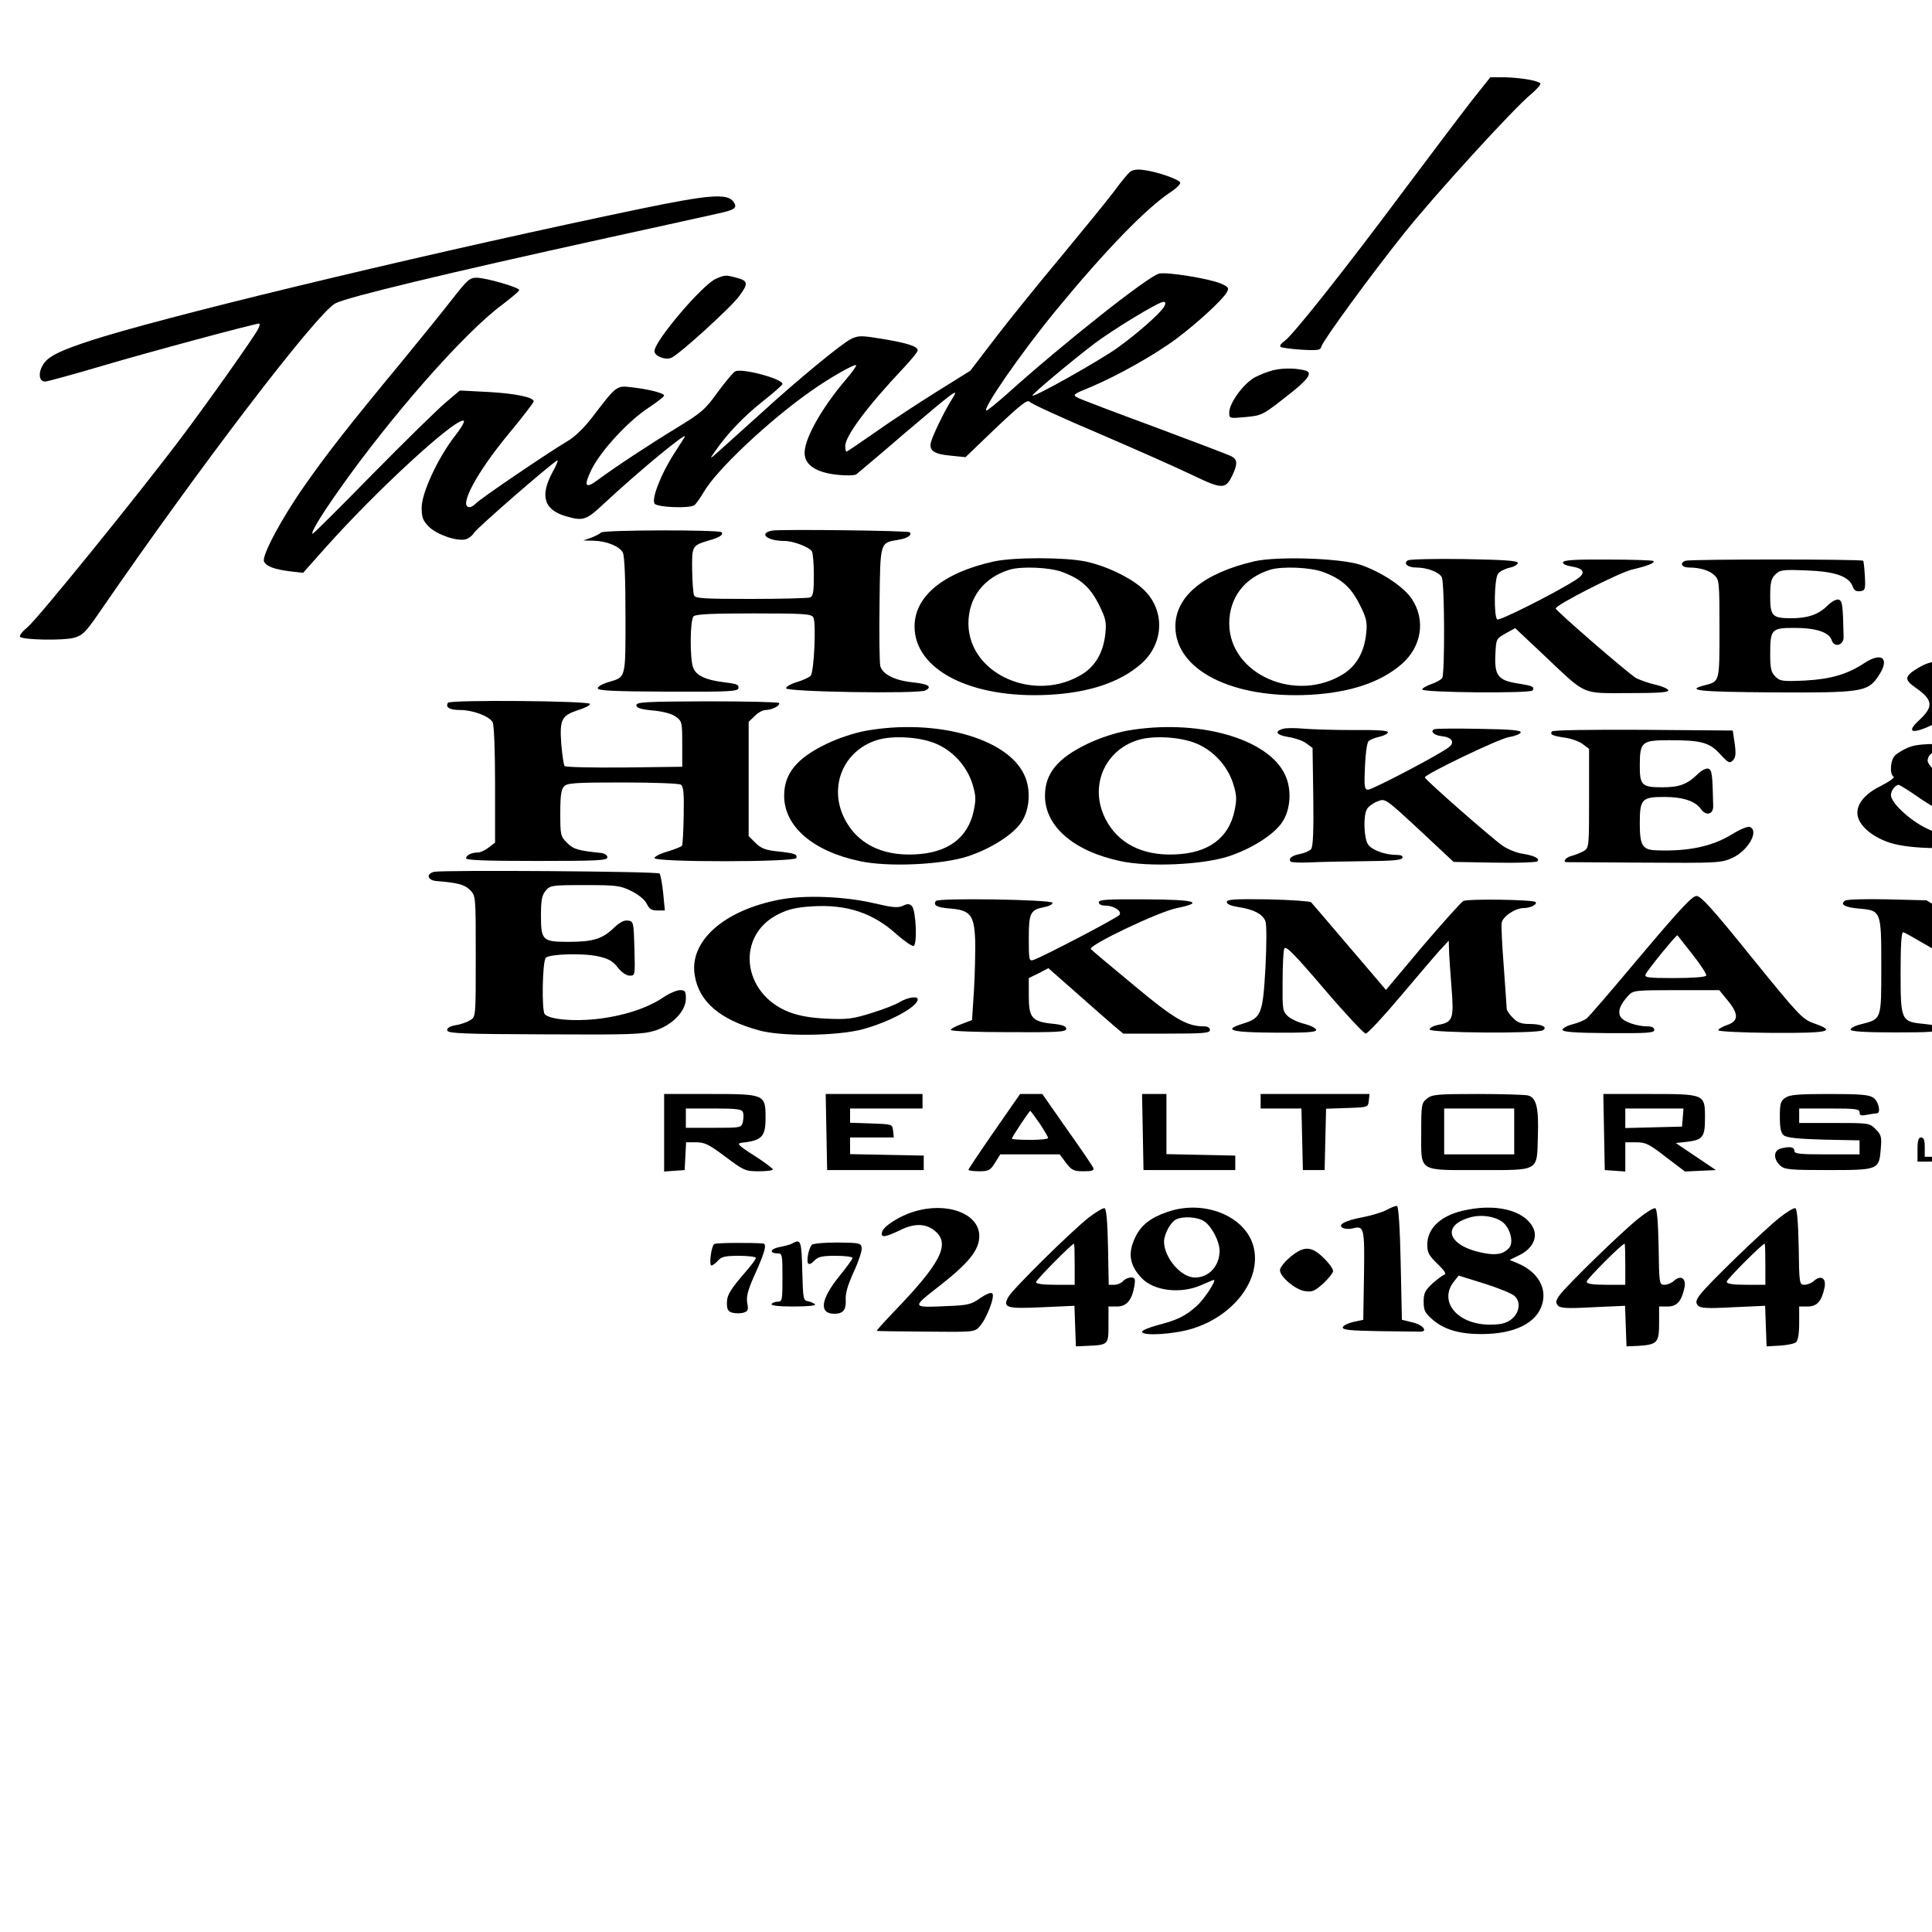 <?xml version="1.0" standalone="no"?>
<!DOCTYPE svg PUBLIC "-//W3C//DTD SVG 20010904//EN"
 "http://www.w3.org/TR/2001/REC-SVG-20010904/DTD/svg10.dtd">
<svg version="1.0" xmlns="http://www.w3.org/2000/svg"
 width="16pt" height="16pt" viewBox="0 0 16 16"
 preserveAspectRatio="xMidYMid meet">
<g transform="translate(0,16) scale(0.002,-0.002)"
fill="#000000" stroke="none">
<path d="M6094 7583 c-42 -54 -169 -222 -282 -373 -242 -325 -460 -600 -493
-622 -13 -9 -21 -19 -17 -24 5 -4 43 -9 87 -12 70 -4 79 -2 83 14 7 25 203
294 343 469 121 152 454 518 526 576 24 21 41 40 37 44 -11 12 -87 24 -150 25
l-57 0 -77 -97z"/>
<path d="M4679 7288 c-9 -7 -38 -42 -64 -78 -27 -36 -124 -155 -215 -265 -92
-110 -216 -263 -275 -340 l-107 -140 -141 -88 c-77 -48 -191 -123 -253 -167
-63 -44 -116 -80 -119 -80 -3 0 -5 10 -5 23 0 42 92 165 242 324 32 34 58 66
58 72 0 17 -41 30 -148 48 -85 14 -97 14 -127 0 -38 -18 -224 -171 -379 -313
-60 -54 -132 -119 -160 -144 -49 -44 -50 -44 -26 -10 51 74 118 144 197 207
46 36 83 69 83 73 0 22 -170 67 -196 52 -9 -5 -42 -45 -73 -87 -51 -71 -66
-84 -171 -148 -107 -65 -253 -161 -327 -216 -50 -37 -57 -23 -23 46 39 78 152
200 236 255 35 23 64 46 64 50 0 10 -62 26 -132 34 -65 8 -64 9 -162 -119 -36
-48 -76 -86 -105 -103 -75 -44 -367 -242 -381 -259 -7 -8 -19 -15 -26 -15 -47
0 30 144 161 302 58 70 105 131 105 136 0 17 -77 33 -190 39 l-116 6 -59 -50
c-33 -28 -169 -161 -302 -296 -133 -136 -245 -247 -248 -247 -11 0 29 68 108
180 213 303 518 651 675 767 39 30 72 57 72 62 0 11 -138 51 -177 51 -28 0
-39 -10 -99 -87 -38 -49 -132 -165 -209 -259 -217 -262 -311 -382 -401 -511
-95 -134 -180 -293 -171 -317 8 -21 44 -34 110 -42 l52 -6 97 109 c211 236
534 533 568 521 6 -2 -10 -30 -36 -63 -70 -90 -138 -235 -138 -297 0 -41 5
-54 31 -80 33 -32 116 -61 152 -51 11 3 27 15 35 28 13 20 311 280 343 298 6
4 -2 -18 -19 -48 -54 -100 -35 -158 60 -184 67 -19 81 -14 151 52 145 135 355
309 336 277 -5 -8 -26 -41 -46 -72 -53 -83 -93 -186 -78 -204 12 -15 145 -20
164 -6 6 4 24 29 40 56 52 90 269 295 445 418 76 54 179 112 185 106 3 -2 -16
-29 -41 -58 -105 -123 -178 -255 -172 -312 4 -46 51 -75 135 -84 37 -4 72 -3
79 2 6 5 97 81 200 170 217 184 226 190 197 143 -32 -50 -81 -152 -88 -180 -9
-35 13 -50 84 -56 l59 -6 127 122 c104 98 130 118 139 107 6 -8 135 -67 286
-131 151 -65 325 -142 387 -172 125 -60 138 -60 167 1 21 45 20 63 -4 76 -10
6 -153 60 -316 121 -163 60 -308 115 -321 122 -23 12 -21 14 55 45 111 47 264
133 354 200 88 66 192 162 208 192 10 18 7 22 -25 36 -50 21 -225 49 -256 41
-46 -12 -393 -286 -630 -499 -42 -37 -80 -68 -84 -68 -22 0 140 235 286 413
204 248 374 424 477 492 23 15 41 33 39 39 -4 13 -95 45 -151 52 -27 4 -47 1
-57 -8z m142 -557 c-16 -28 -113 -114 -199 -175 -78 -54 -340 -202 -347 -194
-4 4 158 140 255 214 78 59 267 174 287 174 10 0 11 -5 4 -19z"/>
<path d="M2655 7136 c-799 -166 -1847 -415 -2231 -531 -133 -41 -199 -68 -227
-93 -38 -33 -44 -92 -10 -92 8 0 114 29 236 65 196 58 631 175 650 175 4 0 2
-10 -4 -22 -17 -34 -210 -306 -313 -443 -178 -237 -603 -761 -642 -792 -21
-17 -35 -35 -31 -40 13 -13 179 -16 223 -4 36 10 48 22 104 103 410 597 904
1244 979 1282 50 26 457 124 1126 271 215 47 419 92 454 100 75 16 86 24 68
50 -26 35 -102 29 -382 -29z"/>
<path d="M2965 6846 c-57 -25 -255 -258 -255 -300 0 -20 43 -38 69 -28 30 11
249 210 282 256 38 51 37 63 -8 75 -47 13 -51 13 -88 -3z"/>
<path d="M5282 6469 c-24 -4 -62 -19 -85 -31 -48 -26 -107 -107 -107 -146 0
-25 0 -25 67 -19 72 7 70 6 202 111 59 48 74 72 49 81 -34 10 -87 12 -126 4z"/>
<path d="M2489 5795 c-5 -5 -24 -15 -42 -22 l-32 -11 43 -1 c53 -1 107 -23
121 -49 7 -13 11 -108 11 -260 0 -267 3 -254 -72 -277 -24 -7 -43 -18 -43 -25
0 -10 65 -13 290 -14 262 -1 290 1 293 15 2 14 -9 18 -60 24 -76 9 -116 28
-128 61 -14 37 -13 197 2 212 9 9 78 12 250 12 211 0 238 -2 246 -17 12 -21 3
-224 -11 -241 -5 -6 -30 -18 -56 -26 -25 -7 -46 -19 -46 -26 0 -15 548 -24
577 -9 30 16 12 27 -56 34 -73 8 -123 34 -131 68 -3 12 -5 127 -3 256 3 261 1
253 79 266 37 6 57 20 46 31 -7 7 -536 13 -569 7 -59 -11 -22 -43 50 -43 37 0
102 -25 114 -43 4 -7 8 -51 8 -98 0 -70 -3 -88 -16 -93 -9 -3 -119 -6 -245 -6
-196 0 -230 2 -235 15 -4 9 -7 56 -8 106 -1 99 0 100 69 121 44 12 62 24 53
34 -11 11 -488 10 -499 -1z"/>
<path d="M4115 5675 c-209 -46 -328 -144 -328 -269 0 -181 236 -300 557 -283
167 9 294 52 381 128 100 88 100 234 -1 318 -56 46 -148 89 -229 106 -87 18
-298 18 -380 0z m285 -44 c77 -29 115 -64 151 -136 28 -56 31 -72 26 -119 -8
-75 -39 -131 -93 -166 -196 -124 -473 -3 -474 208 0 107 63 190 170 223 50 15
168 10 220 -10z"/>
<path d="M5195 5676 c-211 -49 -328 -145 -328 -270 0 -181 236 -300 557 -283
167 9 294 52 381 128 82 72 99 182 41 269 -34 51 -128 113 -215 142 -85 27
-342 35 -436 14z m285 -45 c77 -29 115 -64 151 -136 28 -56 31 -72 26 -119 -8
-75 -39 -131 -93 -166 -196 -124 -473 -3 -474 208 0 107 63 190 170 223 50 15
168 10 220 -10z"/>
<path d="M5830 5680 c-21 -13 -1 -30 34 -30 46 0 95 -19 106 -40 12 -22 13
-399 2 -417 -4 -7 -25 -19 -46 -26 -20 -7 -37 -17 -37 -22 1 -13 448 -17 457
-4 9 15 2 19 -62 29 -81 13 -96 33 -92 119 3 65 3 66 42 88 l40 22 119 -112
c179 -169 152 -157 350 -157 126 0 168 3 165 12 -2 6 -26 17 -54 23 -27 6 -62
19 -79 27 -29 16 -327 274 -333 288 -5 13 261 148 314 161 64 15 98 28 91 36
-3 3 -88 6 -188 6 -134 1 -184 -2 -187 -11 -2 -7 12 -14 37 -18 54 -9 59 -29
13 -57 -85 -54 -312 -168 -322 -162 -15 9 -13 168 3 189 7 10 29 21 47 25 19
4 35 13 35 20 0 9 -51 13 -221 16 -122 2 -227 -1 -234 -5z"/>
<path d="M6979 5678 c-26 -10 -15 -28 15 -28 44 0 85 -12 105 -32 20 -18 21
-29 21 -222 0 -221 1 -217 -59 -233 -86 -22 -29 -28 282 -30 364 -2 391 2 434
66 50 73 18 104 -56 56 -71 -47 -139 -67 -247 -73 -94 -4 -103 -3 -123 17 -17
17 -21 33 -21 92 0 104 5 109 101 109 89 0 144 -18 154 -52 11 -31 50 -20 49
15 -3 133 -5 148 -20 154 -9 3 -28 -6 -48 -26 -37 -36 -81 -51 -149 -51 -78 0
-87 9 -87 90 0 58 4 74 21 91 19 19 30 21 128 17 118 -4 176 -24 192 -65 6
-18 15 -23 32 -21 20 3 22 7 19 63 -2 33 -5 61 -7 63 -7 7 -717 7 -736 0z"/>
<path d="M7944 5235 c-59 -35 -61 -49 -10 -84 70 -49 73 -77 14 -132 -57 -52
-32 -61 55 -20 87 42 137 97 137 152 0 35 -6 47 -36 75 -45 43 -99 46 -160 9z"/>
<path d="M1855 5090 c-12 -19 7 -30 50 -30 54 0 122 -26 135 -51 6 -10 10
-122 10 -258 l0 -240 -26 -20 c-15 -12 -35 -21 -45 -21 -26 0 -49 -11 -49 -24
0 -8 80 -11 293 -11 253 0 292 2 292 15 0 9 -11 16 -25 18 -97 10 -115 15
-142 42 -27 27 -28 32 -28 124 0 73 4 98 16 110 13 14 49 16 242 16 125 0 233
-4 241 -9 11 -7 14 -35 12 -127 -1 -65 -4 -121 -7 -126 -3 -4 -30 -15 -60 -24
-29 -8 -54 -21 -54 -27 0 -18 582 -17 587 0 6 16 -6 20 -81 28 -47 5 -66 13
-88 35 l-28 28 0 237 0 236 25 24 c13 14 34 25 45 25 26 0 62 18 56 29 -3 4
-137 7 -298 7 -254 -1 -293 -3 -293 -16 0 -11 17 -17 69 -22 44 -4 79 -14 95
-26 25 -18 26 -24 26 -113 l0 -94 -239 -3 c-132 -1 -243 1 -248 6 -4 4 -10 46
-14 92 -7 101 1 117 71 140 26 8 48 19 48 25 3 13 -580 18 -588 5z"/>
<path d="M3585 4974 c-48 -9 -112 -30 -160 -53 -126 -60 -178 -124 -178 -216
0 -127 119 -230 314 -271 117 -25 339 -15 446 20 95 31 188 90 222 141 36 53
41 139 11 199 -72 151 -367 231 -655 180z m292 -54 c70 -30 126 -93 149 -164
15 -49 16 -65 6 -113 -24 -113 -108 -176 -247 -181 -136 -6 -238 47 -289 150
-65 131 -4 279 134 323 64 21 181 14 247 -15z"/>
<path d="M4665 4974 c-48 -9 -112 -30 -160 -53 -126 -60 -178 -124 -178 -216
0 -127 119 -230 314 -271 117 -25 339 -15 446 20 95 31 188 90 222 141 36 53
41 139 11 199 -72 151 -367 231 -655 180z m292 -54 c70 -30 126 -93 149 -164
15 -49 16 -65 6 -113 -24 -113 -108 -176 -247 -181 -136 -6 -238 47 -289 150
-65 131 -4 279 134 323 64 21 181 14 247 -15z"/>
<path d="M5312 4982 c-37 -11 -26 -26 24 -34 26 -4 59 -15 73 -26 l26 -19 3
-203 c2 -139 -1 -207 -9 -216 -6 -7 -26 -16 -45 -20 -35 -6 -51 -20 -39 -32 3
-3 38 -5 78 -3 40 2 141 4 226 5 114 1 155 4 158 14 3 8 -5 12 -24 12 -48 0
-102 20 -118 43 -17 24 -21 118 -5 146 5 10 23 24 40 31 37 15 30 20 194 -132
l125 -117 168 -3 c92 -2 172 1 178 5 14 11 -10 24 -61 32 -23 3 -60 18 -82 33
-46 32 -322 274 -322 283 0 13 308 161 349 167 25 4 46 13 48 19 3 9 -40 13
-169 15 -95 2 -179 1 -186 -1 -23 -6 -6 -26 26 -29 42 -4 57 -24 34 -44 -27
-25 -319 -178 -337 -178 -15 0 -17 12 -13 95 2 53 8 99 15 106 6 6 26 14 44
18 18 4 34 12 36 18 3 8 -40 11 -144 10 -81 0 -175 3 -208 6 -33 3 -70 3 -83
-1z"/>
<path d="M6426 4971 c-9 -13 2 -18 57 -26 26 -4 58 -16 72 -27 l25 -19 0 -204
c0 -201 0 -205 -22 -219 -13 -7 -35 -16 -50 -20 -25 -6 -40 -26 -20 -26 4 0
149 -1 322 -2 302 -2 317 -1 362 19 67 30 114 114 73 129 -8 3 -40 -10 -72
-30 -83 -51 -181 -72 -315 -67 -57 2 -68 20 -68 111 0 101 8 110 101 110 77 0
129 -17 152 -50 21 -30 52 -23 51 13 -3 133 -5 148 -20 154 -9 3 -28 -6 -47
-25 -41 -40 -75 -52 -143 -52 -85 0 -94 8 -94 88 0 100 7 107 122 107 133 0
166 -9 211 -58 33 -36 39 -39 52 -26 12 12 14 27 8 70 l-8 54 -372 3 c-225 1
-374 -1 -377 -7z"/>
<path d="M7900 4904 c-19 -8 -42 -22 -52 -31 -20 -18 -25 -78 -7 -89 6 -3 -17
-20 -52 -38 -72 -35 -107 -82 -96 -128 11 -43 66 -87 137 -109 85 -26 271 -28
378 -4 69 16 79 16 160 0 135 -27 312 -12 312 26 0 7 -12 9 -33 5 -41 -8 -114
6 -191 34 l-58 22 21 22 c11 12 27 39 36 60 9 21 25 40 36 43 50 13 8 23 -101
23 -123 0 -159 -13 -70 -25 54 -7 76 -30 65 -64 -15 -47 -29 -45 -152 18 -155
81 -255 154 -251 184 10 72 178 45 232 -38 19 -29 63 -36 51 -7 -4 9 -9 35
-12 58 l-5 41 -97 7 c-146 9 -213 7 -251 -10z m52 -211 c46 -31 128 -78 182
-104 91 -44 97 -48 72 -55 -58 -14 -160 2 -229 36 -70 34 -147 106 -147 138 0
18 18 42 32 42 4 0 45 -25 90 -57z"/>
<path d="M1798 4390 c-34 -8 -29 -34 7 -38 90 -7 119 -15 141 -37 24 -24 24
-24 24 -274 0 -249 0 -251 -22 -265 -13 -8 -40 -18 -61 -21 -26 -5 -37 -12
-35 -22 3 -12 63 -15 403 -16 355 -2 406 0 456 15 73 23 129 81 129 133 0 30
-3 35 -24 35 -14 0 -46 -14 -71 -31 -67 -45 -168 -77 -278 -89 -97 -10 -190
-1 -211 20 -14 14 -10 220 4 234 16 16 156 20 217 6 41 -9 60 -19 81 -46 16
-21 36 -34 50 -34 22 0 22 1 19 113 -3 108 -4 112 -26 115 -16 3 -35 -7 -60
-31 -47 -45 -86 -57 -187 -57 -108 0 -114 6 -114 110 0 62 4 83 19 101 19 23
24 24 163 24 133 0 147 -2 193 -25 30 -15 55 -36 63 -52 10 -22 20 -28 44 -28
l31 0 -7 73 c-4 39 -11 76 -15 80 -9 9 -896 15 -933 7z"/>
<path d="M3229 4275 c-232 -44 -377 -173 -352 -315 18 -108 104 -182 264 -226
94 -27 326 -24 431 4 111 30 228 93 228 124 0 15 -42 8 -74 -11 -17 -11 -70
-31 -118 -46 -77 -24 -100 -27 -185 -23 -68 3 -115 12 -155 27 -196 76 -223
318 -44 406 42 21 76 28 138 32 145 9 253 -27 352 -117 32 -28 63 -49 69 -47
16 5 10 147 -7 165 -10 10 -18 11 -38 1 -21 -9 -43 -7 -119 11 -120 28 -286
35 -390 15z"/>
<path d="M6794 4043 c-115 -137 -215 -254 -224 -260 -8 -7 -34 -18 -57 -24
-24 -6 -43 -17 -43 -23 0 -9 49 -13 190 -14 160 -1 190 1 190 13 0 10 -10 15
-27 15 -47 0 -102 20 -113 40 -12 22 -2 50 33 88 20 21 27 22 198 22 l178 0
36 -44 c46 -56 44 -85 -5 -101 -19 -7 -35 -16 -35 -21 0 -5 97 -10 223 -11
238 -1 269 6 172 40 -47 17 -61 32 -256 272 -161 200 -211 255 -229 255 -18 0
-70 -56 -231 -247z m215 4 c34 -43 59 -82 56 -87 -4 -6 -62 -10 -132 -10 -107
0 -124 2 -119 15 5 15 128 166 132 162 1 -1 29 -37 63 -80z"/>
<path d="M3875 4269 c-12 -18 5 -27 60 -31 83 -7 99 -27 103 -131 1 -45 -1
-138 -5 -207 l-8 -124 -45 -17 c-25 -9 -44 -20 -43 -24 2 -5 110 -9 240 -9
205 -1 238 1 238 14 0 11 -16 17 -58 21 -84 9 -97 25 -97 115 l0 74 41 20 40
21 117 -103 c64 -57 134 -118 155 -136 l38 -32 179 0 c153 0 180 2 180 15 0 9
-9 15 -23 15 -73 0 -124 30 -293 171 -93 77 -173 144 -177 149 -15 14 283 156
357 170 116 24 75 35 -132 36 -157 1 -192 -1 -192 -12 0 -9 11 -14 28 -14 33
0 68 -22 58 -38 -6 -11 -322 -176 -357 -187 -18 -6 -19 1 -19 89 0 106 6 119
65 130 20 4 35 12 33 18 -5 13 -475 21 -483 7z"/>
<path d="M5080 4265 c0 -9 17 -16 48 -21 62 -9 101 -29 112 -59 5 -14 5 -91 0
-191 -11 -194 -17 -209 -94 -233 -84 -26 -50 -36 132 -37 132 -1 172 2 172 11
0 7 -21 18 -47 25 -27 6 -58 21 -70 32 -22 20 -23 29 -22 142 0 67 3 129 7
138 6 14 42 -23 165 -167 87 -102 165 -185 172 -185 8 0 72 69 142 152 71 84
145 171 165 193 l37 40 1 -35 c0 -19 5 -89 10 -154 11 -135 7 -149 -56 -160
-19 -4 -34 -12 -34 -19 0 -14 446 -18 469 -3 21 13 -6 26 -57 26 -32 0 -49 6
-67 25 -14 13 -25 30 -26 37 0 7 -6 85 -12 173 -7 88 -11 170 -9 183 4 27 56
62 92 62 28 0 58 16 48 25 -10 10 -281 14 -299 4 -9 -5 -85 -90 -169 -188
l-151 -180 -151 177 c-83 97 -154 181 -159 186 -4 4 -84 10 -178 12 -140 2
-171 0 -171 -11z"/>
<path d="M7641 4271 c-24 -15 -3 -28 54 -33 95 -8 95 -9 95 -238 0 -224 2
-219 -83 -241 -27 -6 -46 -17 -44 -23 2 -7 60 -11 183 -11 152 0 179 2 179 15
0 11 -15 16 -56 20 -97 9 -99 13 -99 212 0 115 3 168 11 168 6 0 173 -97 370
-216 206 -123 366 -213 375 -210 12 4 14 44 14 234 0 216 1 231 21 255 11 15
38 32 60 38 21 7 39 18 39 24 0 9 -41 11 -167 8 -93 -3 -174 -6 -181 -9 -25
-8 0 -24 37 -24 50 0 99 -18 111 -40 13 -24 13 -257 1 -264 -5 -4 -139 71
-297 165 l-287 171 -161 4 c-89 2 -167 0 -175 -5z"/>
<path d="M2750 3309 l0 -160 43 3 42 3 3 58 3 57 42 0 c36 0 54 -10 121 -60
76 -57 82 -60 138 -60 32 0 58 3 58 8 0 4 -35 30 -77 57 -66 42 -73 50 -53 53
85 9 100 25 100 103 0 98 -3 99 -230 99 l-190 0 0 -161z m326 86 c4 -8 3 -26
0 -40 -6 -25 -7 -25 -121 -25 l-115 0 0 40 0 40 115 0 c94 0 117 -3 121 -15z"/>
<path d="M3422 3313 l3 -158 200 0 200 0 0 30 0 30 -152 3 -153 3 0 34 0 35
91 0 90 0 -3 28 c-3 27 -3 27 -90 30 l-88 3 0 29 0 30 150 0 150 0 0 30 0 30
-200 0 -201 0 3 -157z"/>
<path d="M4117 3316 c-59 -85 -107 -157 -107 -160 0 -3 20 -6 44 -6 40 0 47 4
66 35 l22 35 123 0 123 0 26 -35 c24 -31 32 -35 73 -35 35 0 44 3 40 14 -3 8
-52 80 -109 160 l-102 146 -46 0 -46 0 -107 -154z m188 32 c19 -29 35 -56 35
-60 0 -5 -34 -8 -75 -8 -41 0 -75 2 -75 5 0 7 72 115 76 115 2 0 19 -24 39
-52z"/>
<path d="M4732 3313 l3 -158 190 0 190 0 0 30 0 30 -142 3 -143 3 0 124 0 125
-50 0 -51 0 3 -157z"/>
<path d="M5220 3440 l0 -30 85 0 84 0 3 -127 3 -128 45 0 45 0 3 127 3 127 87
3 c87 3 87 3 90 31 l3 27 -225 0 -226 0 0 -30z"/>
<path d="M5909 3451 c-23 -18 -24 -25 -24 -140 0 -166 -16 -156 240 -156 252
0 239 -8 243 141 4 116 -6 159 -41 168 -12 3 -106 6 -208 6 -169 0 -189 -2
-210 -19z m361 -136 l0 -95 -145 0 -145 0 0 95 0 95 145 0 145 0 0 -95z"/>
<path d="M6642 3313 l3 -158 43 -3 42 -3 0 60 0 61 45 0 c39 0 54 -7 123 -61
l79 -60 64 3 64 3 -83 56 -83 56 46 5 c66 8 75 19 75 99 0 99 0 99 -232 99
l-189 0 3 -157z m326 60 l-3 -38 -117 -3 -118 -3 0 41 0 40 121 0 120 0 -3
-37z"/>
<path d="M7392 3454 c-19 -13 -22 -24 -22 -78 0 -47 4 -67 16 -77 12 -10 59
-15 165 -18 l149 -3 0 -29 0 -29 -135 0 c-113 0 -135 2 -135 15 0 16 -20 19
-57 9 -30 -8 -30 -44 -2 -70 19 -17 38 -19 200 -19 208 0 210 1 217 89 4 48 2
57 -21 80 -26 26 -29 26 -172 26 l-145 0 0 30 0 30 125 0 c109 0 125 -2 125
-16 0 -13 7 -15 31 -10 17 3 35 6 40 6 19 0 8 49 -13 64 -18 13 -54 16 -183
16 -129 0 -165 -3 -183 -16z"/>
<path d="M7940 3240 l0 -50 55 0 c30 0 55 5 55 10 0 6 -18 10 -40 10 l-40 0 0
40 c0 29 -4 40 -15 40 -11 0 -15 -12 -15 -50z"/>
<path d="M8080 3240 l0 -50 55 0 c30 0 55 5 55 10 0 6 -18 10 -40 10 l-40 0 0
40 c0 29 -4 40 -15 40 -11 0 -15 -12 -15 -50z"/>
<path d="M8214 3265 c-3 -14 -3 -36 0 -50 6 -23 11 -25 60 -25 40 0 55 4 60
16 9 22 8 24 -9 24 -8 0 -15 -4 -15 -10 0 -5 -16 -10 -35 -10 -32 0 -35 2 -35
30 0 27 3 30 34 30 19 0 36 -5 38 -12 2 -6 9 -8 16 -4 6 3 9 13 5 21 -3 11
-21 15 -59 15 -49 0 -54 -2 -60 -25z"/>
<path d="M5742 2990 c-19 -10 -65 -24 -103 -31 -71 -13 -106 -33 -75 -45 9 -3
26 -4 39 0 45 11 48 2 45 -195 l-3 -184 -42 -9 c-24 -6 -43 -16 -43 -23 0 -10
34 -13 150 -15 83 -1 158 -2 168 -2 37 -2 16 28 -28 38 l-45 11 -5 234 c-3
144 -9 235 -15 237 -5 2 -25 -6 -43 -16z"/>
<path d="M3785 2983 c-61 -18 -129 -62 -133 -86 -5 -23 12 -21 75 9 62 31 111
28 149 -7 58 -54 16 -133 -175 -331 -41 -43 -73 -78 -70 -79 2 -1 94 -2 204
-3 200 -2 200 -2 222 22 28 31 64 124 52 136 -5 6 -25 -2 -50 -19 -36 -26 -52
-30 -133 -33 -154 -7 -153 -8 -35 84 121 95 164 148 164 206 0 93 -134 143
-270 101z"/>
<path d="M4509 2959 c-76 -60 -318 -299 -334 -330 -24 -44 -7 -49 141 -42
l133 6 3 -84 3 -84 45 2 c90 4 90 4 90 88 l0 75 35 0 c40 0 62 26 72 84 5 31
3 36 -14 36 -12 0 -26 -7 -33 -15 -7 -8 -23 -15 -36 -15 l-23 0 -3 157 c-2
104 -7 158 -14 160 -6 2 -35 -15 -65 -38z m-59 -194 l0 -85 -80 0 c-53 0 -80
4 -80 11 0 9 148 159 157 159 2 0 3 -38 3 -85z"/>
<path d="M4835 2982 c-71 -24 -110 -55 -134 -105 -32 -66 -24 -116 26 -169 51
-54 163 -67 248 -29 26 12 49 21 51 21 13 0 -41 -82 -71 -108 -47 -42 -80 -58
-161 -79 -37 -10 -66 -22 -65 -28 3 -18 133 -10 207 13 176 54 290 208 254
342 -34 125 -205 194 -355 142z m151 -39 c31 -20 64 -83 64 -122 0 -63 -44
-111 -102 -111 -57 0 -127 81 -128 148 0 30 25 78 47 91 27 16 91 13 119 -6z"/>
<path d="M6054 2986 c-91 -22 -144 -74 -144 -140 0 -33 7 -45 42 -79 29 -28
38 -42 29 -45 -8 -3 -30 -19 -50 -37 -30 -28 -36 -40 -36 -75 0 -37 6 -47 38
-75 48 -41 112 -60 207 -59 130 1 219 44 244 118 24 69 -14 137 -95 173 l-38
16 41 20 c53 26 76 72 57 112 -37 75 -158 104 -295 71z m166 -45 c32 -23 49
-83 30 -107 -22 -26 -53 -33 -104 -23 -153 28 -183 117 -51 150 41 10 95 2
125 -20z m51 -307 c28 -25 21 -71 -14 -98 -22 -16 -43 -21 -90 -21 -133 1
-211 96 -147 178 l20 25 106 -33 c58 -18 114 -41 125 -51z"/>
<path d="M6784 2954 c-68 -54 -296 -276 -326 -317 -16 -22 -17 -31 -8 -42 10
-12 36 -14 146 -8 l133 6 3 -84 3 -84 48 2 c79 5 87 13 87 93 l0 70 35 0 c39
0 58 22 70 78 8 39 -15 54 -44 28 -10 -9 -27 -16 -39 -16 -21 0 -22 4 -24 157
-2 107 -7 158 -14 160 -7 2 -38 -17 -70 -43z m-54 -189 l0 -85 -80 0 c-57 0
-80 4 -80 13 0 10 146 157 157 157 2 0 3 -38 3 -85z"/>
<path d="M7369 2958 c-64 -50 -303 -281 -331 -321 -16 -22 -17 -31 -8 -42 10
-12 36 -14 146 -8 l133 6 3 -84 3 -84 55 3 c30 2 60 8 67 14 8 7 13 35 13 79
l0 69 35 0 c39 0 58 22 70 78 8 39 -15 54 -44 28 -10 -9 -27 -16 -39 -16 -21
0 -22 4 -24 157 -2 104 -7 158 -14 160 -6 2 -35 -15 -65 -39z m-59 -193 l0
-85 -80 0 c-57 0 -80 4 -80 13 0 9 147 157 157 157 2 0 3 -38 3 -85z"/>
<path d="M2958 2849 c-13 -8 -23 -89 -12 -89 5 0 17 9 27 20 14 16 29 20 87
20 38 0 70 -4 70 -9 0 -4 -17 -28 -38 -52 -70 -81 -82 -101 -82 -135 0 -27 5
-35 24 -40 14 -3 34 -3 46 1 17 5 20 12 14 40 -4 26 2 51 29 112 45 99 54 133
36 134 -51 4 -193 3 -201 -2z"/>
<path d="M3280 2851 c-8 -5 -32 -11 -53 -15 -38 -7 -43 -26 -6 -26 18 0 19 -8
19 -100 0 -92 -1 -100 -19 -100 -11 0 -23 -4 -26 -10 -4 -6 29 -10 91 -10 59
0 94 4 89 9 -6 5 -19 11 -30 13 -19 3 -20 12 -23 126 -3 125 -6 133 -42 113z"/>
<path d="M3361 2845 c-13 -16 -22 -65 -15 -76 4 -6 14 -2 25 10 16 17 32 21
89 21 39 0 70 -4 70 -9 0 -5 -25 -39 -55 -76 -77 -95 -85 -155 -20 -155 36 0
49 16 47 57 -2 27 8 61 33 116 20 43 35 88 33 100 -3 20 -9 21 -101 22 -55 0
-102 -4 -106 -10z"/>
<path d="M5375 2818 c-34 -19 -75 -61 -75 -78 0 -26 63 -80 102 -86 31 -5 41
-1 77 31 22 21 41 44 41 52 0 9 -17 33 -39 54 -40 40 -69 48 -106 27z"/>
</g>
</svg>
